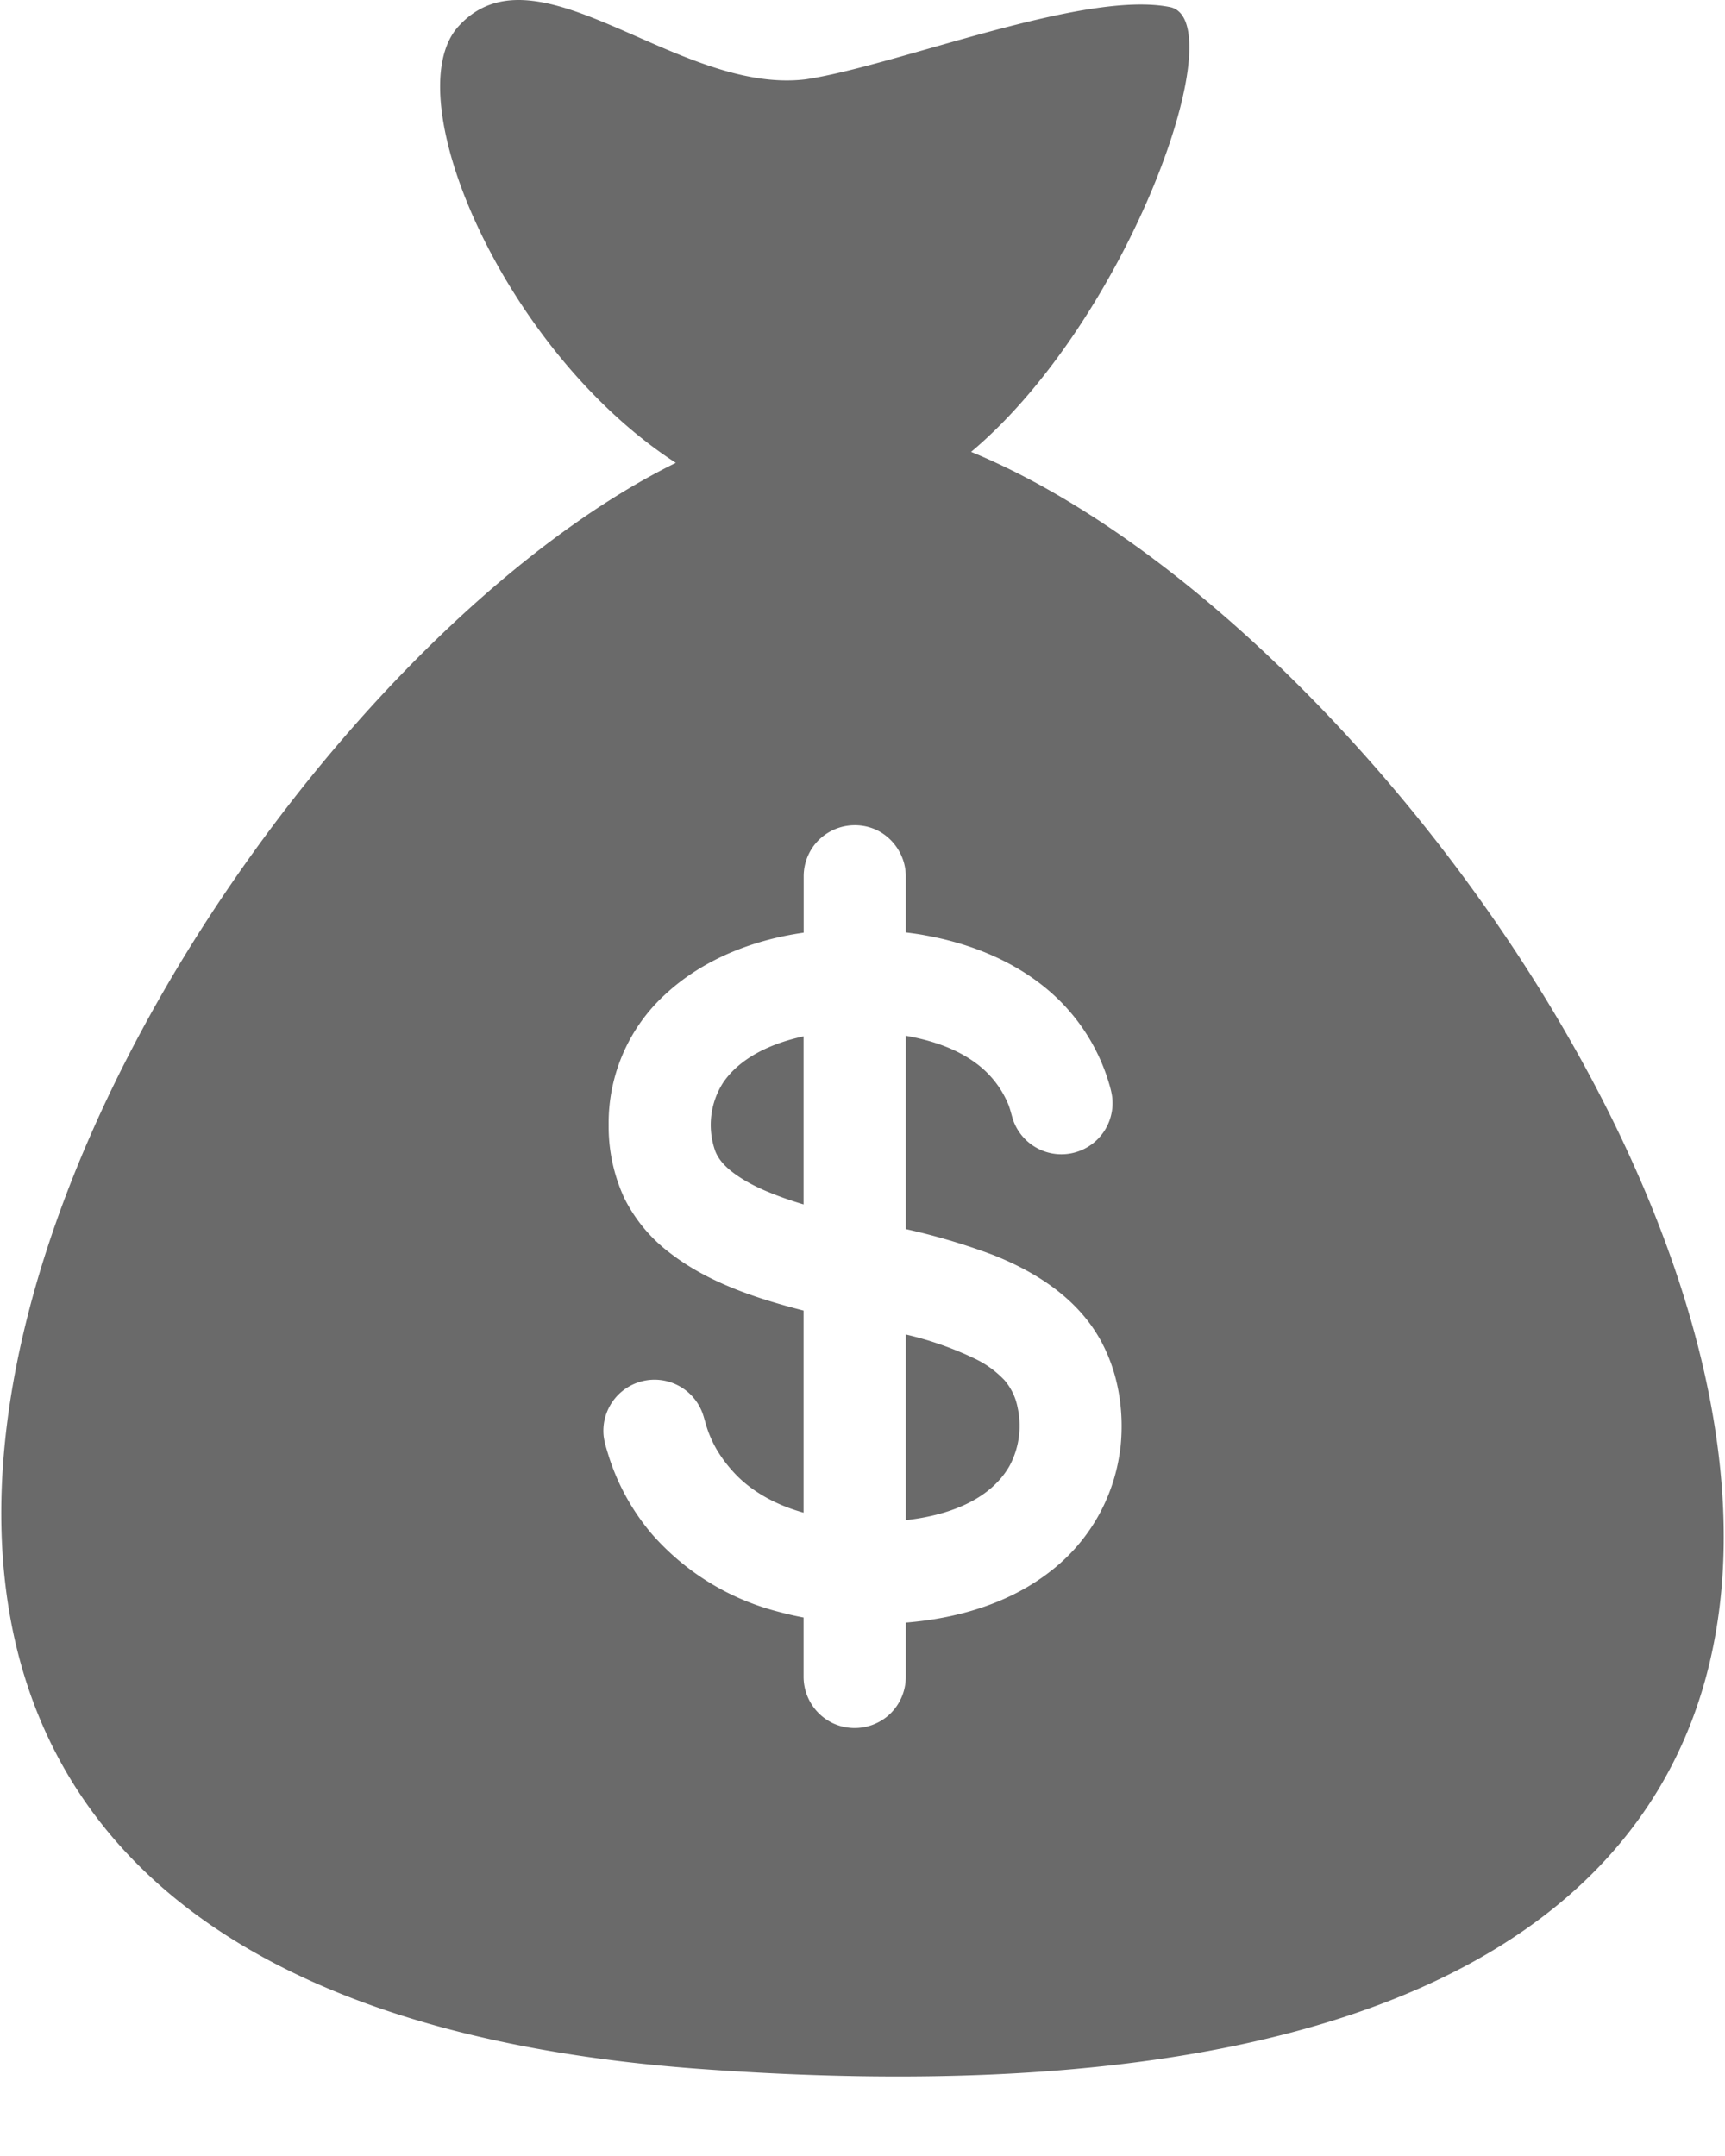 <svg xmlns="http://www.w3.org/2000/svg" width="20" height="25" viewBox="0 0 20 25">
    <g fill="#6A6A6A" fill-rule="evenodd">
        <path d="M11.637 15.995a1.145 1.145 0 0 0-.321-.234 3.876 3.876 0 0 0-.814-.287v2.153c.451-.05.97-.214 1.206-.635a.984.984 0 0 0 .09-.673.676.676 0 0 0-.16-.324zM11.726 17.019l.005-.007a.474.474 0 0 0-.005.007zM8.386 12.551a.908.908 0 0 0-.093.797c.049.124.153.214.26.287.12.082.252.146.387.2.113.046.24.09.377.131v-1.949c-.346.074-.724.232-.931.534zM11.742 16.991l-.016.028.016-.028zM11.75 16.977c.001-.002.001-.002 0 0z"/>
        <path fill-rule="nonzero" d="M11.26 5.239C13.093 3.7 14.317.234 13.564.082c-1-.201-3.174.682-4.224.838-1.49.18-3.113-1.615-4.024-.615-.74.814.531 3.773 2.52 5.062-5.934 2.917-14.276 17.56.277 18.623C28.248 25.46 18.165 8.082 11.26 5.24zm1.73 11.548a2.117 2.117 0 0 1-.817 1.438c-.477.37-1.076.542-1.671.59v.631a.596.596 0 0 1-.2.444.597.597 0 0 1-.64.094.597.597 0 0 1-.345-.538v-.69a3.883 3.883 0 0 1-.303-.07 2.908 2.908 0 0 1-1.449-.89 2.612 2.612 0 0 1-.52-.953c-.02-.065-.04-.132-.047-.2a.593.593 0 0 1 1.151-.246c.023.068.038.138.064.206.025.067.055.132.09.194.071.122.16.235.26.333.21.202.477.333.754.41v-2.343c-.543-.14-1.104-.322-1.553-.671a1.807 1.807 0 0 1-.524-.63 1.971 1.971 0 0 1-.183-.848 2.02 2.02 0 0 1 .664-1.525c.436-.402 1.015-.626 1.597-.708v-.655c0-.168.073-.332.2-.443a.597.597 0 0 1 .64-.095c.207.096.344.31.344.538v.652c.077.01.155.02.231.035.571.103 1.13.339 1.547.75a2.26 2.26 0 0 1 .557.897c.022.07.045.14.056.212a.593.593 0 0 1-1.14.299c-.024-.065-.036-.133-.062-.198a1.13 1.13 0 0 0-.377-.48c-.237-.175-.524-.266-.812-.317v2.242a7.52 7.52 0 0 1 1.012.3c.495.196.964.495 1.234.967a5.552 5.552 0 0 1 .002.003c.082.145.043.076.001.003.215.379.286.832.24 1.262z"/>
        <path d="M11.724 17.022l-.015.028.015-.028z"/>
    </g>
</svg>
